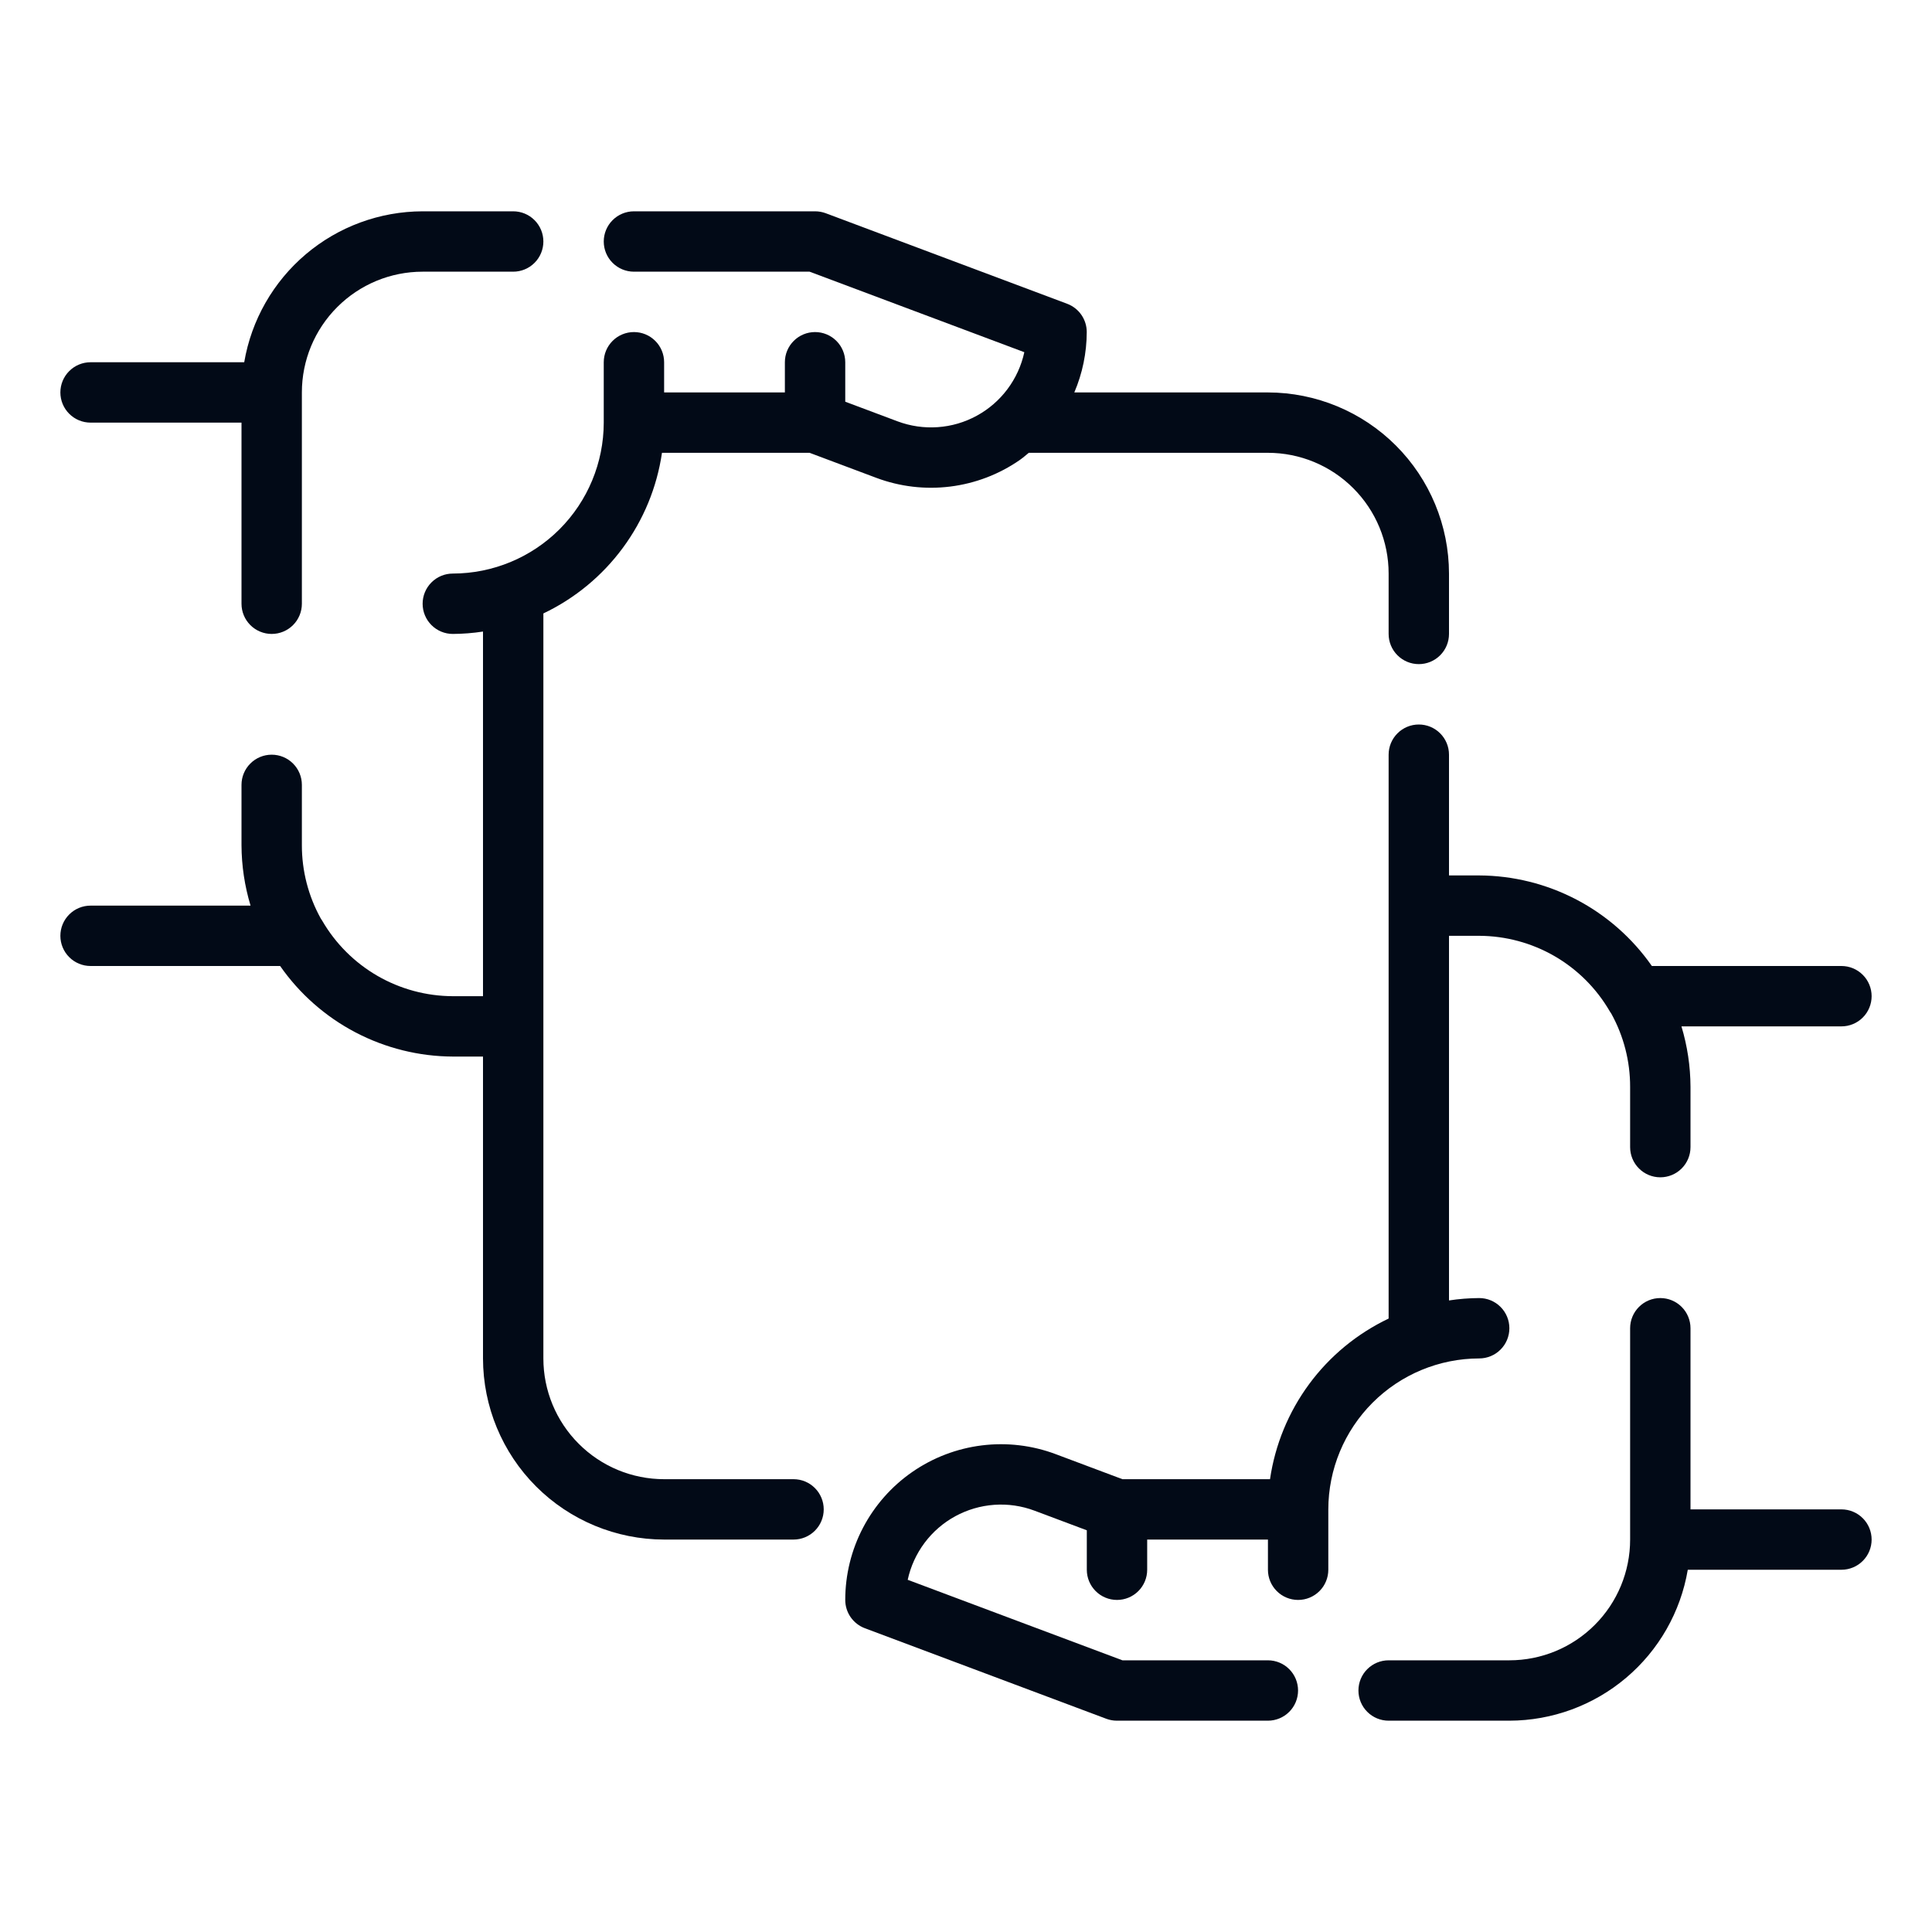 <svg width="64" height="64" viewBox="0 0 64 64" fill="none" xmlns="http://www.w3.org/2000/svg">
<path d="M8 14H3C2.735 14 2.48 13.895 2.293 13.707C2.105 13.52 2 13.265 2 13C2 12.735 2.105 12.48 2.293 12.293C2.48 12.105 2.735 12 3 12H8.09C8.327 10.604 9.051 9.336 10.132 8.421C11.213 7.506 12.583 7.003 14 7H17C17.265 7 17.52 7.105 17.707 7.293C17.895 7.48 18 7.735 18 8C18 8.265 17.895 8.52 17.707 8.707C17.52 8.895 17.265 9 17 9H14C12.939 9 11.922 9.421 11.172 10.172C10.421 10.922 10 11.939 10 13V20C10 20.265 9.895 20.52 9.707 20.707C9.52 20.895 9.265 21 9 21C8.735 21 8.48 20.895 8.293 20.707C8.105 20.52 8 20.265 8 20V14Z" fill="#020A17"/>
<path d="M56 50H61C61.265 50 61.52 50.105 61.707 50.293C61.895 50.48 62 50.735 62 51C62 51.265 61.895 51.52 61.707 51.707C61.52 51.895 61.265 52 61 52H55.91C55.673 53.397 54.95 54.664 53.868 55.579C52.787 56.494 51.416 56.997 50 57H46C45.735 57 45.48 56.895 45.293 56.707C45.105 56.52 45 56.265 45 56C45 55.735 45.105 55.48 45.293 55.293C45.48 55.105 45.735 55 46 55H50C51.061 55 52.078 54.579 52.828 53.828C53.579 53.078 54 52.061 54 51V44C54 43.735 54.105 43.48 54.293 43.293C54.48 43.105 54.735 43 55 43C55.265 43 55.52 43.105 55.707 43.293C55.895 43.48 56 43.735 56 44V50Z" fill="#020A17"/>
<path d="M26.287 49H22C20.939 49 19.922 48.579 19.172 47.828C18.421 47.078 18 46.061 18 45V20.321C19.042 19.825 19.945 19.08 20.63 18.152C21.316 17.224 21.762 16.142 21.929 15H26.819L29.031 15.83C29.811 16.122 30.651 16.221 31.478 16.118C32.305 16.015 33.095 15.714 33.78 15.239C33.856 15.187 33.925 15.129 33.994 15.071C34.023 15.047 34.051 15.023 34.08 15H42C43.061 15 44.078 15.421 44.828 16.172C45.579 16.922 46 17.939 46 19V21C46 21.265 46.105 21.52 46.293 21.707C46.48 21.895 46.735 22 47 22C47.265 22 47.52 21.895 47.707 21.707C47.895 21.52 48 21.265 48 21V19C47.998 17.409 47.366 15.884 46.241 14.759C45.116 13.634 43.591 13.002 42 13H35.588C35.858 12.368 35.998 11.688 36 11C36 10.796 35.938 10.598 35.822 10.43C35.707 10.263 35.542 10.135 35.352 10.063L27.352 7.063C27.239 7.021 27.12 7 27 7H21C20.735 7 20.48 7.105 20.293 7.293C20.105 7.48 20 7.735 20 8C20 8.265 20.105 8.52 20.293 8.707C20.48 8.895 20.735 9 21 9H26.819L33.932 11.667C33.836 12.111 33.645 12.528 33.373 12.891C33.101 13.255 32.754 13.555 32.356 13.772C31.957 13.99 31.517 14.119 31.064 14.15C30.611 14.182 30.157 14.116 29.732 13.957L28 13.307V12C28 11.735 27.895 11.48 27.707 11.293C27.52 11.105 27.265 11 27 11C26.735 11 26.48 11.105 26.293 11.293C26.105 11.48 26 11.735 26 12V13H22V12C22 11.735 21.895 11.48 21.707 11.293C21.52 11.105 21.265 11 21 11C20.735 11 20.48 11.105 20.293 11.293C20.105 11.48 20 11.735 20 12V14C19.998 15.326 19.471 16.596 18.534 17.534C17.596 18.471 16.326 18.998 15 19C14.735 19 14.48 19.105 14.293 19.293C14.105 19.48 14 19.735 14 20C14 20.265 14.105 20.52 14.293 20.707C14.48 20.895 14.735 21 15 21C15.335 20.998 15.669 20.972 16 20.921V33H15C14.123 32.997 13.263 32.765 12.504 32.327C11.745 31.888 11.114 31.258 10.674 30.5C10.658 30.472 10.641 30.445 10.622 30.419C10.213 29.678 9.999 28.846 10 28V26C10 25.735 9.895 25.48 9.707 25.293C9.52 25.105 9.265 25 9 25C8.735 25 8.48 25.105 8.293 25.293C8.105 25.48 8 25.735 8 26V28C8.003 28.678 8.104 29.351 8.3 30H3C2.735 30 2.48 30.105 2.293 30.293C2.105 30.48 2 30.735 2 31C2 31.265 2.105 31.52 2.293 31.707C2.48 31.895 2.735 32 3 32H9.28C9.923 32.922 10.779 33.676 11.774 34.198C12.77 34.72 13.876 34.995 15 35H16V45C16.002 46.591 16.634 48.116 17.759 49.241C18.884 50.366 20.409 50.998 22 51H26.287C26.552 51 26.807 50.895 26.994 50.707C27.182 50.52 27.287 50.265 27.287 50C27.287 49.735 27.182 49.48 26.994 49.293C26.807 49.105 26.552 49 26.287 49Z" fill="#020A17"/>
<path d="M49.707 44.707C49.52 44.895 49.265 45 49 45C47.675 45.002 46.404 45.53 45.468 46.467C44.531 47.404 44.004 48.675 44.002 50V52C44.002 52.265 43.897 52.52 43.709 52.707C43.522 52.895 43.267 53 43.002 53C42.737 53 42.482 52.895 42.295 52.707C42.107 52.52 42.002 52.265 42.002 52V51H38.002V52C38.002 52.265 37.897 52.52 37.709 52.707C37.522 52.895 37.267 53 37.002 53C36.737 53 36.482 52.895 36.295 52.707C36.107 52.52 36.002 52.265 36.002 52V50.693L34.269 50.043C33.844 49.883 33.39 49.817 32.937 49.849C32.484 49.881 32.044 50.01 31.645 50.227C31.247 50.444 30.9 50.745 30.628 51.108C30.356 51.472 30.165 51.889 30.069 52.333L37.182 55H42C42.265 55 42.52 55.105 42.707 55.293C42.895 55.48 43 55.735 43 56C43 56.265 42.895 56.52 42.707 56.707C42.52 56.895 42.265 57 42 57H37C36.88 57 36.761 56.979 36.649 56.937L28.649 53.937C28.458 53.865 28.294 53.737 28.178 53.57C28.062 53.403 28 53.204 28 53C28 52.166 28.202 51.345 28.589 50.607C28.976 49.869 29.535 49.235 30.221 48.76C30.906 48.286 31.695 47.984 32.523 47.881C33.35 47.778 34.19 47.877 34.97 48.17L37.182 49H42.071C42.238 47.858 42.684 46.776 43.369 45.847C44.054 44.919 44.958 44.175 46 43.679V25C46 24.735 46.105 24.48 46.293 24.293C46.48 24.105 46.735 24 47 24C47.265 24 47.52 24.105 47.707 24.293C47.895 24.48 48 24.735 48 25V29H49C50.124 29.005 51.23 29.28 52.226 29.802C53.221 30.324 54.077 31.078 54.72 32H61C61.265 32 61.52 32.105 61.707 32.293C61.895 32.48 62 32.735 62 33C62 33.265 61.895 33.52 61.707 33.707C61.52 33.895 61.265 34 61 34H55.7C55.896 34.649 55.997 35.322 56 36V38C56 38.265 55.895 38.52 55.707 38.707C55.52 38.895 55.265 39 55 39C54.735 39 54.48 38.895 54.293 38.707C54.105 38.52 54 38.265 54 38V36C54.001 35.154 53.787 34.322 53.378 33.581C53.358 33.555 53.341 33.528 53.325 33.5C52.885 32.742 52.255 32.112 51.496 31.673C50.737 31.235 49.877 31.003 49 31H48V43.079C48.331 43.028 48.665 43.002 49 43C49.265 43 49.52 43.105 49.707 43.293C49.895 43.48 50 43.735 50 44C50 44.265 49.895 44.52 49.707 44.707Z" fill="#020A17"/>
</svg>
